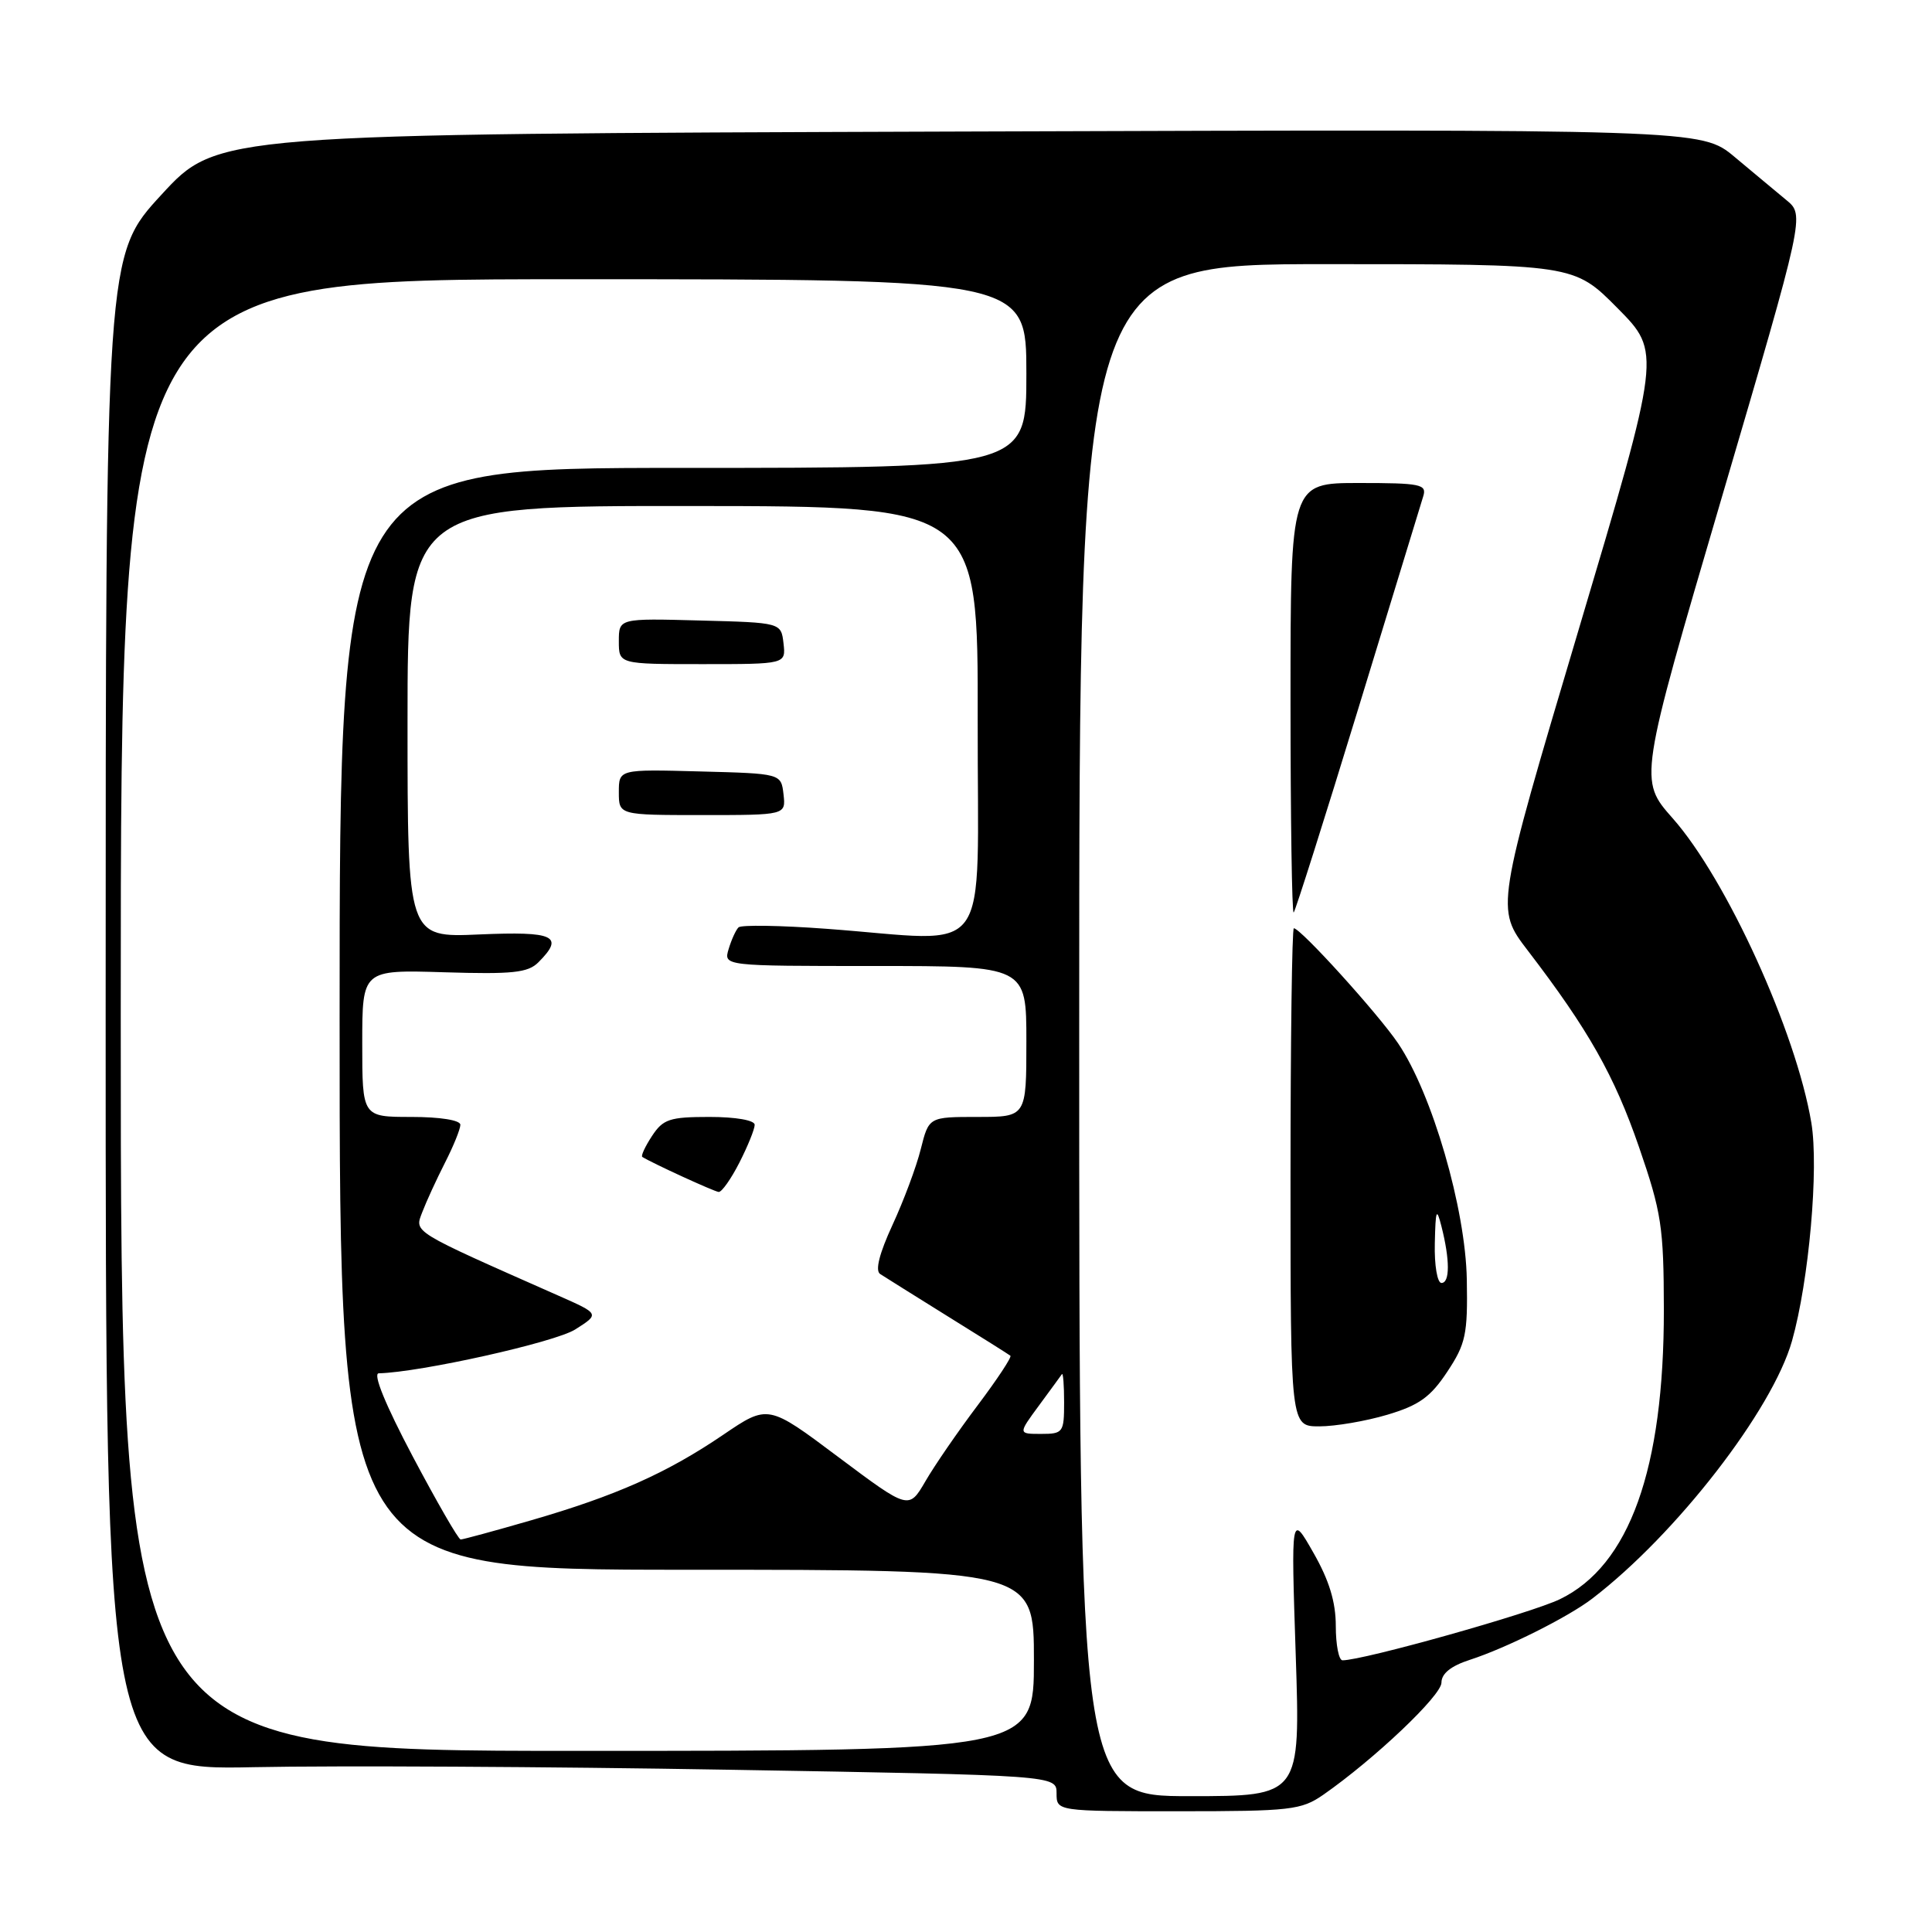<?xml version="1.0" encoding="UTF-8" standalone="no"?>
<!DOCTYPE svg PUBLIC "-//W3C//DTD SVG 1.1//EN" "http://www.w3.org/Graphics/SVG/1.1/DTD/svg11.dtd" >
<svg xmlns="http://www.w3.org/2000/svg" xmlns:xlink="http://www.w3.org/1999/xlink" version="1.1" viewBox="0 0 256 256">
 <g >
 <path fill="currentColor"
d=" M 175.35 237.81 C 182.12 233.09 191.00 224.67 191.00 222.96 C 191.00 221.76 192.25 220.75 194.75 219.94 C 199.58 218.38 207.80 214.27 211.00 211.81 C 222.10 203.31 234.86 186.84 237.45 177.68 C 239.70 169.72 241.02 154.76 240.01 148.76 C 237.99 136.71 228.77 116.49 221.64 108.43 C 217.15 103.35 217.15 103.35 228.14 65.93 C 239.13 28.51 239.13 28.51 236.70 26.51 C 235.37 25.40 232.28 22.84 229.85 20.80 C 225.43 17.11 225.43 17.11 127.11 17.43 C 28.79 17.75 28.79 17.75 21.40 25.79 C 14.00 33.82 14.00 33.82 14.00 134.19 C 14.00 234.56 14.00 234.56 33.63 234.16 C 44.43 233.94 72.78 234.09 96.63 234.50 C 140.00 235.24 140.00 235.24 140.00 237.62 C 140.00 240.00 140.00 240.00 156.10 240.00 C 171.04 240.00 172.42 239.84 175.35 237.81 Z  M 143.00 136.50 C 143.00 35.00 143.00 35.00 175.78 35.00 C 208.56 35.00 208.56 35.00 214.34 40.84 C 220.12 46.68 220.12 46.68 209.15 83.53 C 198.18 120.39 198.18 120.39 202.43 125.94 C 210.48 136.45 213.91 142.52 217.18 152.00 C 220.16 160.65 220.45 162.57 220.47 173.50 C 220.49 194.65 215.91 207.45 206.70 211.90 C 202.87 213.76 180.66 220.00 177.89 220.00 C 177.40 220.00 177.00 217.96 177.00 215.46 C 177.00 212.27 176.12 209.39 174.03 205.74 C 171.07 200.54 171.07 200.54 171.69 219.27 C 172.31 238.00 172.31 238.00 157.66 238.00 C 143.00 238.00 143.00 238.00 143.00 136.50 Z  M 183.83 187.46 C 188.03 186.21 189.55 185.12 191.76 181.78 C 194.22 178.07 194.49 176.82 194.36 169.57 C 194.20 160.16 189.76 144.90 185.25 138.24 C 182.59 134.31 172.34 123.00 171.44 123.00 C 171.20 123.00 171.00 137.85 171.00 156.00 C 171.00 189.00 171.00 189.00 174.82 189.00 C 176.92 189.00 180.98 188.31 183.83 187.46 Z  M 179.95 93.99 C 184.41 79.42 188.30 66.71 188.59 65.75 C 189.08 64.17 188.24 64.00 180.07 64.00 C 171.00 64.00 171.00 64.00 171.00 92.67 C 171.00 108.43 171.19 121.14 171.42 120.91 C 171.65 120.68 175.49 108.57 179.95 93.99 Z  M 16.00 134.50 C 16.00 37.00 16.00 37.00 76.00 37.00 C 136.00 37.00 136.00 37.00 136.00 49.50 C 136.00 62.00 136.00 62.00 90.50 62.00 C 45.00 62.00 45.00 62.00 45.00 135.00 C 45.00 208.00 45.00 208.00 91.00 208.00 C 137.00 208.00 137.00 208.00 137.00 220.00 C 137.00 232.00 137.00 232.00 76.50 232.00 C 16.00 232.00 16.00 232.00 16.00 134.50 Z  M 54.69 192.99 C 51.07 186.14 49.37 181.99 50.19 181.97 C 55.71 181.84 73.54 177.86 76.22 176.16 C 79.47 174.10 79.47 174.10 73.97 171.67 C 54.33 162.98 54.92 163.34 55.96 160.60 C 56.49 159.21 57.84 156.27 58.96 154.07 C 60.08 151.88 61.00 149.61 61.00 149.04 C 61.00 148.43 58.33 148.00 54.50 148.00 C 48.00 148.00 48.00 148.00 48.00 138.25 C 48.00 128.50 48.00 128.50 58.84 128.83 C 67.90 129.11 69.96 128.90 71.34 127.51 C 74.83 124.02 73.48 123.39 63.50 123.82 C 54.00 124.24 54.00 124.24 54.00 95.63 C 54.00 67.02 54.00 67.02 91.80 67.05 C 129.60 67.08 129.60 67.08 129.55 95.54 C 129.49 128.00 131.89 124.71 109.50 123.07 C 103.45 122.62 98.21 122.54 97.86 122.88 C 97.51 123.22 96.92 124.51 96.55 125.75 C 95.87 128.00 95.87 128.00 115.93 128.00 C 136.00 128.00 136.00 128.00 136.00 138.00 C 136.00 148.00 136.00 148.00 129.54 148.00 C 123.08 148.00 123.08 148.00 122.01 152.25 C 121.43 154.59 119.74 159.11 118.26 162.31 C 116.52 166.08 115.94 168.36 116.62 168.81 C 117.20 169.19 121.23 171.71 125.58 174.42 C 129.94 177.12 133.67 179.47 133.88 179.64 C 134.10 179.80 132.14 182.76 129.54 186.22 C 126.94 189.67 123.82 194.20 122.62 196.28 C 120.42 200.05 120.42 200.05 111.09 193.07 C 101.77 186.08 101.77 186.08 95.81 190.13 C 88.36 195.19 81.60 198.20 70.37 201.45 C 65.54 202.85 61.34 203.99 61.04 203.99 C 60.74 203.98 57.89 199.03 54.69 192.99 Z  M 97.98 154.04 C 99.09 151.86 100.00 149.61 100.00 149.04 C 100.00 148.44 97.49 148.00 94.02 148.00 C 88.73 148.00 87.86 148.29 86.39 150.53 C 85.48 151.92 84.90 153.17 85.11 153.30 C 86.47 154.15 94.63 157.89 95.23 157.94 C 95.63 157.97 96.87 156.22 97.98 154.04 Z  M 103.82 105.25 C 103.50 102.50 103.50 102.50 92.75 102.22 C 82.00 101.93 82.00 101.93 82.00 104.97 C 82.00 108.00 82.00 108.00 93.07 108.00 C 104.13 108.00 104.13 108.00 103.82 105.25 Z  M 103.82 85.25 C 103.50 82.50 103.50 82.50 92.75 82.22 C 82.00 81.93 82.00 81.93 82.00 84.97 C 82.00 88.00 82.00 88.00 93.07 88.00 C 104.13 88.00 104.13 88.00 103.82 85.25 Z  M 137.66 186.25 C 139.18 184.19 140.55 182.31 140.71 182.08 C 140.87 181.85 141.00 183.54 141.00 185.83 C 141.00 189.81 140.86 190.00 137.95 190.00 C 134.90 190.00 134.90 190.00 137.66 186.25 Z  M 190.12 164.75 C 190.22 160.26 190.35 159.94 191.00 162.50 C 192.13 166.94 192.13 170.00 191.00 170.00 C 190.45 170.00 190.05 167.66 190.12 164.75 Z "/>
</g>
</svg>